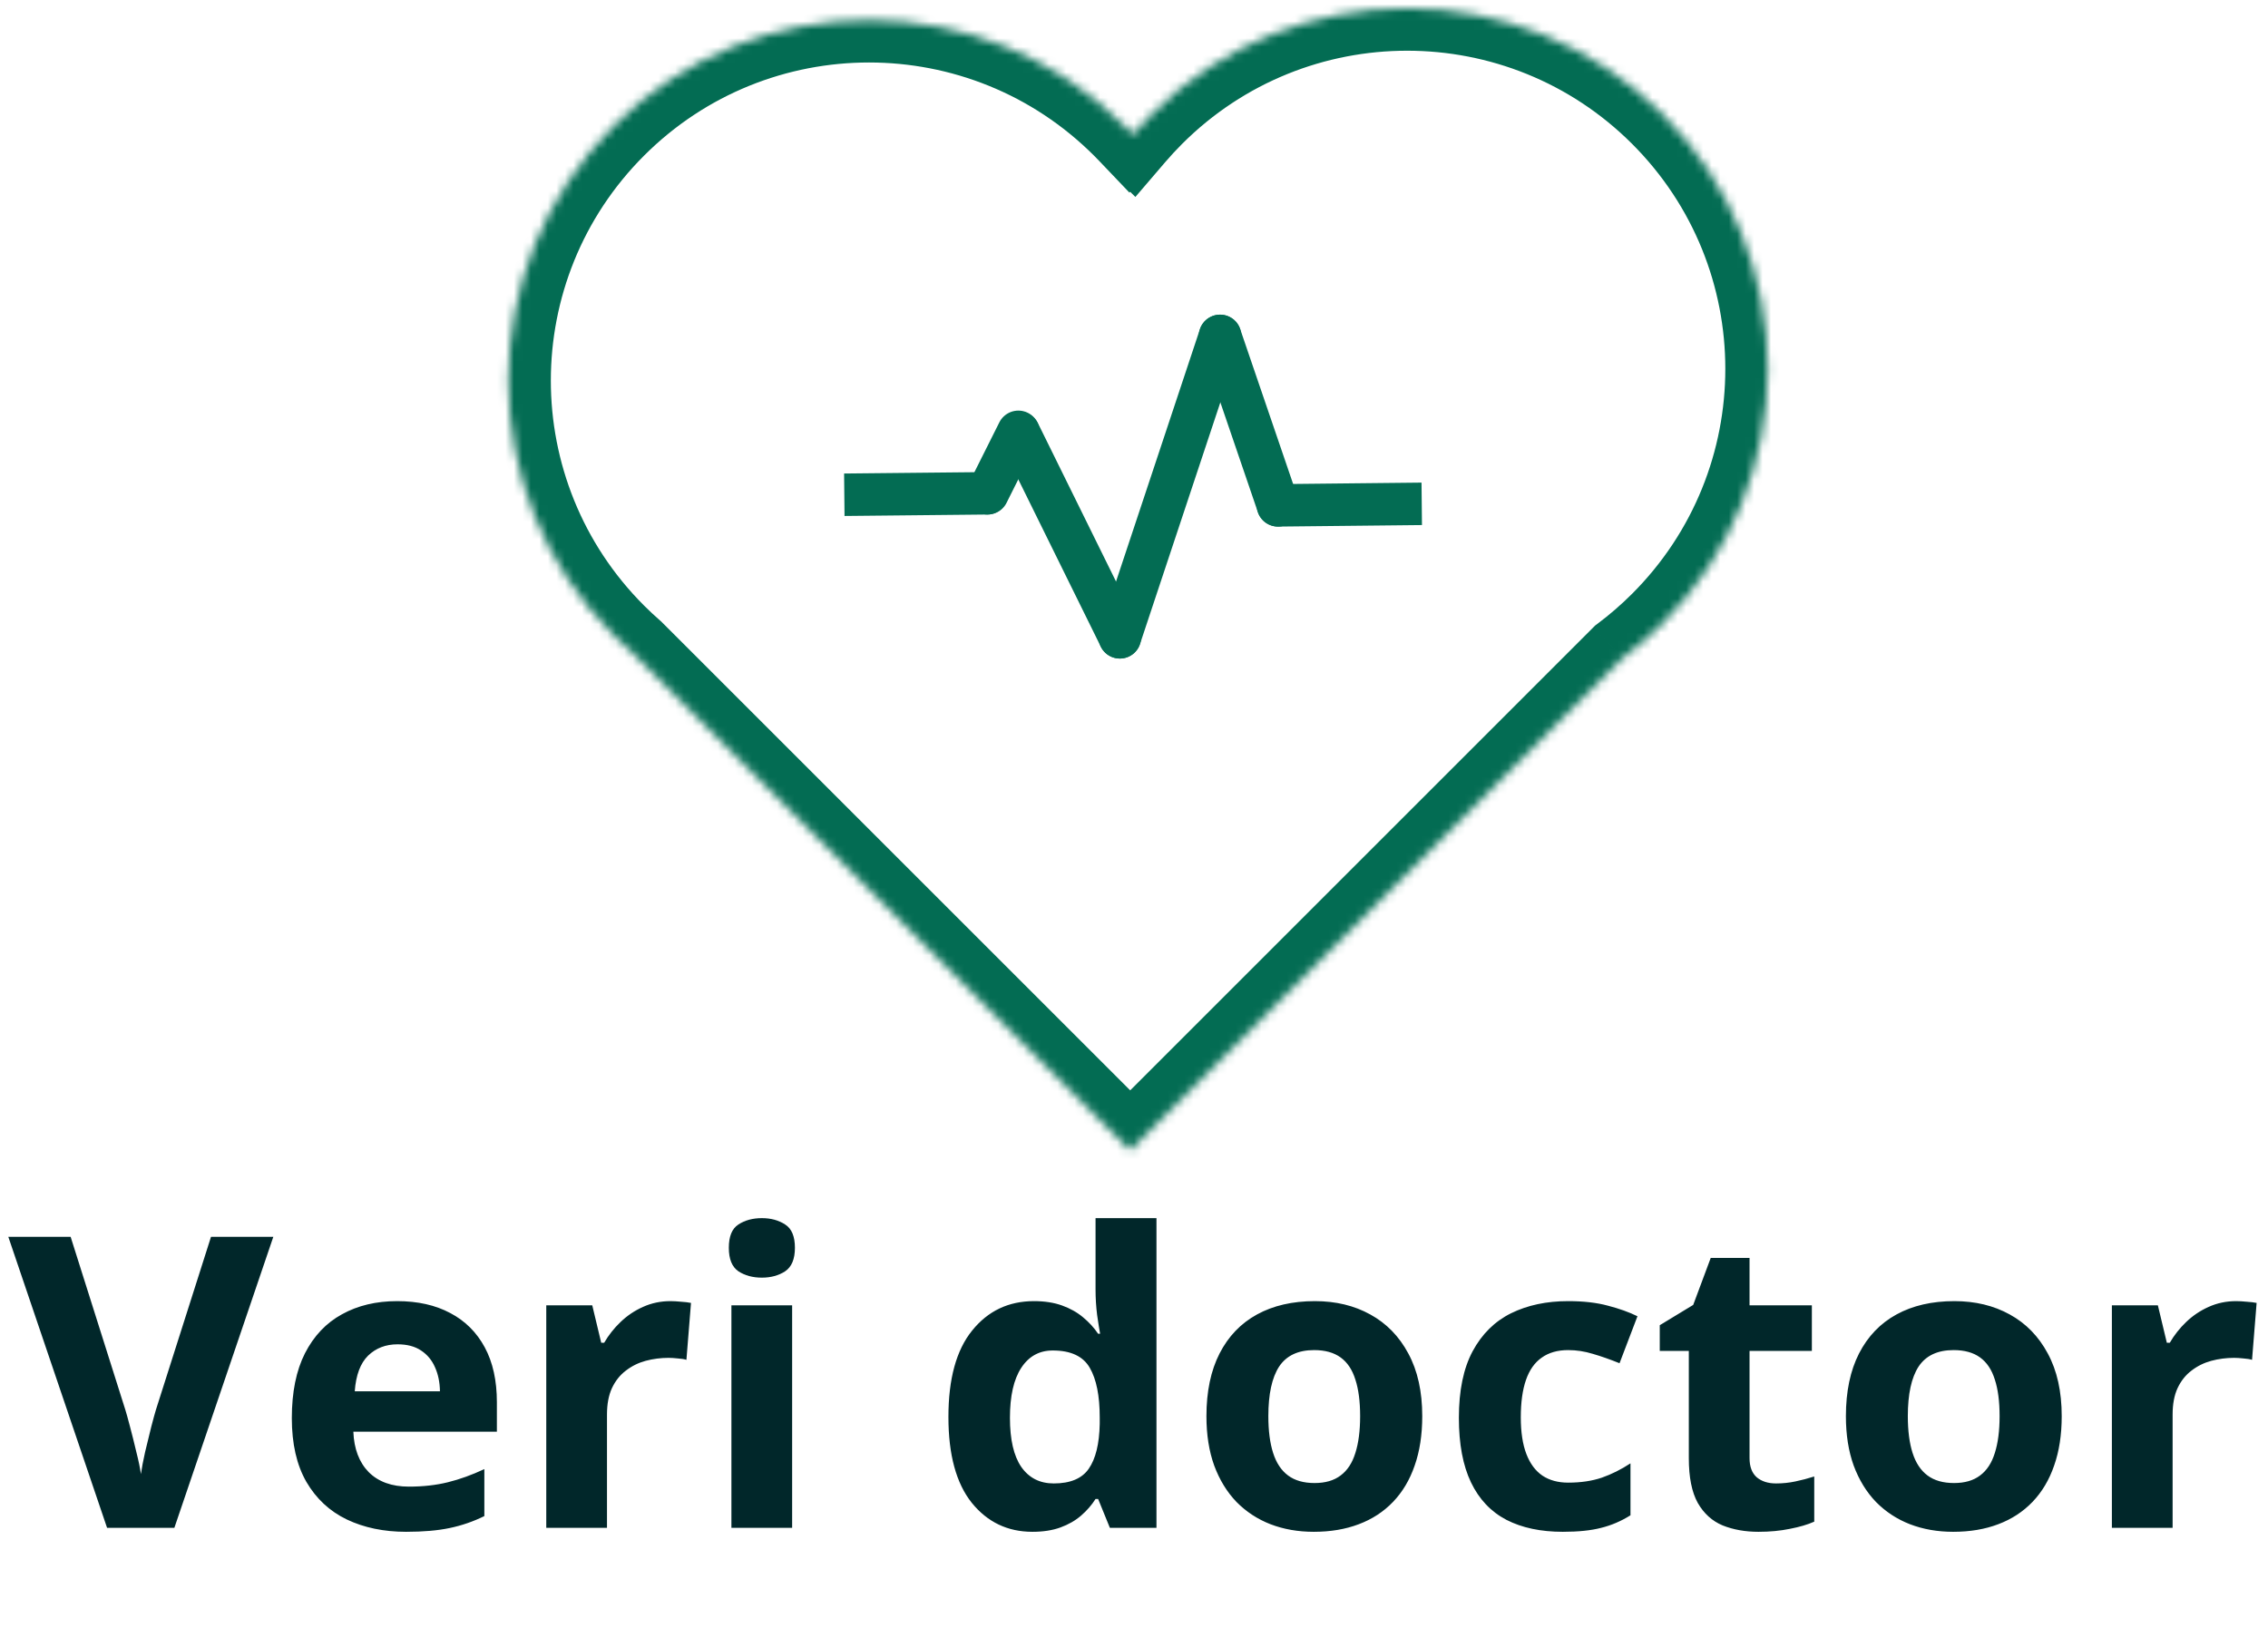 <svg width="267" height="194" viewBox="0 0 267 194" fill="none" xmlns="http://www.w3.org/2000/svg">
<mask id="path-1-inside-1_1261_791" fill="white">
<path fill-rule="evenodd" clip-rule="evenodd" d="M195.677 13.409C212.258 29.991 212.258 56.875 195.677 73.456C194.216 74.918 192.674 76.25 191.068 77.453L133.051 135.469L74.422 76.84C73.692 76.203 72.979 75.537 72.284 74.842C55.702 58.261 55.702 31.376 72.284 14.795C88.865 -1.787 115.75 -1.787 132.331 14.795C132.572 15.036 132.81 15.279 133.043 15.524L133.053 15.515L133.378 15.84C134.091 15.008 134.841 14.197 135.629 13.409C152.211 -3.173 179.095 -3.173 195.677 13.409Z"/>
</mask>
<path d="M195.677 73.456L199.212 76.992L199.212 76.992L195.677 73.456ZM195.677 13.409L199.212 9.873L199.212 9.873L195.677 13.409ZM191.068 77.453L188.07 73.451L187.784 73.665L187.532 73.918L191.068 77.453ZM133.051 135.469L129.516 139.005L133.051 142.541L136.587 139.005L133.051 135.469ZM74.422 76.84L77.957 73.305L77.837 73.184L77.709 73.073L74.422 76.84ZM72.284 74.842L75.819 71.307L75.819 71.307L72.284 74.842ZM72.284 14.795L68.748 11.259L72.284 14.795ZM132.331 14.795L135.867 11.259L135.867 11.259L132.331 14.795ZM133.043 15.524L129.426 18.975L132.959 22.679L136.579 19.059L133.043 15.524ZM133.053 15.515L136.588 11.979L133.053 8.444L129.517 11.979L133.053 15.515ZM133.378 15.84L129.842 19.375L133.661 23.194L137.175 19.093L133.378 15.84ZM135.629 13.409L132.094 9.873L132.094 9.873L135.629 13.409ZM199.212 76.992C217.746 58.458 217.746 28.408 199.212 9.873L192.141 16.945C206.77 31.573 206.77 55.292 192.141 69.921L199.212 76.992ZM194.065 81.455C195.862 80.11 197.582 78.622 199.212 76.992L192.141 69.921C190.849 71.213 189.487 72.39 188.07 73.451L194.065 81.455ZM187.532 73.918L129.516 131.934L136.587 139.005L194.603 80.989L187.532 73.918ZM136.587 131.934L77.957 73.305L70.886 80.376L129.516 139.005L136.587 131.934ZM68.748 78.378C69.524 79.153 70.32 79.896 71.135 80.607L77.709 73.073C77.065 72.51 76.434 71.922 75.819 71.307L68.748 78.378ZM68.748 11.259C50.214 29.793 50.214 59.843 68.748 78.378L75.819 71.307C61.19 56.678 61.19 32.959 75.819 18.33L68.748 11.259ZM135.867 11.259C117.333 -7.275 87.283 -7.275 68.748 11.259L75.819 18.33C90.448 3.701 114.167 3.701 128.796 18.33L135.867 11.259ZM136.661 12.072C136.4 11.799 136.136 11.528 135.867 11.259L128.796 18.33C129.009 18.543 129.219 18.758 129.426 18.975L136.661 12.072ZM136.579 19.059L136.588 19.05L129.517 11.979L129.508 11.988L136.579 19.059ZM129.517 19.05L129.842 19.375L136.913 12.305L136.588 11.979L129.517 19.05ZM132.094 9.873C131.215 10.752 130.377 11.657 129.581 12.587L137.175 19.093C137.804 18.358 138.468 17.642 139.165 16.945L132.094 9.873ZM199.212 9.873C180.678 -8.661 150.628 -8.661 132.094 9.873L139.165 16.945C153.794 2.315 177.512 2.315 192.141 16.945L199.212 9.873Z" fill="#036C53" mask="url(#path-1-inside-1_1261_791)"/>
<path d="M116.219 60.59C117.599 60.577 118.707 59.446 118.693 58.065C118.679 56.685 117.549 55.577 116.168 55.591L116.219 60.59ZM99.422 60.76L116.219 60.59L116.168 55.591L99.371 55.761L99.422 60.76Z" fill="#036C53"/>
<path d="M116.262 58.091L119.885 50.851" stroke="#036C53" stroke-width="5" stroke-linecap="round"/>
<path d="M119.953 50.947L131.836 75.049" stroke="#036C53" stroke-width="5" stroke-linecap="round"/>
<path d="M131.836 75.049L143.633 39.553" stroke="#036C53" stroke-width="5" stroke-linecap="round"/>
<path d="M143.633 39.553L150.451 59.509" stroke="#036C53" stroke-width="5" stroke-linecap="round"/>
<path d="M150.425 57.009C149.044 57.024 147.937 58.155 147.951 59.536C147.966 60.916 149.097 62.024 150.477 62.009L150.425 57.009ZM150.477 62.009L167.401 61.831L167.349 56.831L150.425 57.009L150.477 62.009Z" fill="#036C53"/>
<path d="M32.176 145.649L20.527 179.915H12.605L0.98 145.649H8.316L14.762 166.04C14.871 166.383 15.051 167.032 15.301 167.985C15.551 168.922 15.801 169.922 16.051 170.985C16.316 172.032 16.496 172.899 16.59 173.586C16.684 172.899 16.848 172.032 17.082 170.985C17.332 169.938 17.574 168.946 17.809 168.008C18.059 167.055 18.238 166.399 18.348 166.04L24.84 145.649H32.176ZM46.754 153.219C49.176 153.219 51.262 153.688 53.012 154.625C54.762 155.547 56.113 156.891 57.066 158.657C58.02 160.422 58.496 162.579 58.496 165.125V168.594H41.598C41.676 170.61 42.277 172.196 43.402 173.352C44.543 174.493 46.121 175.063 48.137 175.063C49.809 175.063 51.34 174.891 52.73 174.547C54.121 174.204 55.551 173.688 57.02 173V178.532C55.723 179.172 54.363 179.641 52.941 179.938C51.535 180.235 49.824 180.383 47.809 180.383C45.184 180.383 42.855 179.899 40.824 178.93C38.809 177.961 37.223 176.485 36.066 174.5C34.926 172.516 34.355 170.016 34.355 167C34.355 163.938 34.871 161.391 35.902 159.36C36.949 157.313 38.402 155.782 40.262 154.766C42.121 153.735 44.285 153.219 46.754 153.219ZM46.801 158.305C45.41 158.305 44.254 158.75 43.332 159.641C42.426 160.532 41.902 161.93 41.762 163.836H51.793C51.777 162.774 51.582 161.829 51.207 161C50.848 160.172 50.301 159.516 49.566 159.032C48.848 158.547 47.926 158.305 46.801 158.305ZM78.934 153.219C79.293 153.219 79.707 153.243 80.176 153.29C80.66 153.321 81.051 153.368 81.348 153.43L80.809 160.133C80.574 160.055 80.238 160 79.801 159.969C79.379 159.922 79.012 159.899 78.699 159.899C77.777 159.899 76.879 160.016 76.004 160.25C75.144 160.485 74.371 160.868 73.684 161.399C72.996 161.915 72.449 162.602 72.043 163.461C71.652 164.305 71.457 165.344 71.457 166.579V179.915H64.309V153.711H69.723L70.777 158.118H71.129C71.644 157.227 72.285 156.415 73.051 155.68C73.832 154.93 74.715 154.336 75.699 153.899C76.699 153.446 77.777 153.219 78.934 153.219ZM93.254 153.711V179.915H86.106V153.711H93.254ZM89.691 143.446C90.754 143.446 91.668 143.696 92.434 144.196C93.199 144.68 93.582 145.594 93.582 146.938C93.582 148.266 93.199 149.188 92.434 149.704C91.668 150.204 90.754 150.454 89.691 150.454C88.613 150.454 87.691 150.204 86.926 149.704C86.176 149.188 85.801 148.266 85.801 146.938C85.801 145.594 86.176 144.68 86.926 144.196C87.691 143.696 88.613 143.446 89.691 143.446ZM121.543 180.383C118.621 180.383 116.238 179.243 114.395 176.961C112.566 174.665 111.652 171.297 111.652 166.86C111.652 162.375 112.582 158.985 114.441 156.688C116.301 154.375 118.73 153.219 121.73 153.219C122.98 153.219 124.082 153.391 125.035 153.735C125.988 154.079 126.809 154.54 127.496 155.118C128.199 155.696 128.793 156.344 129.277 157.063H129.512C129.418 156.563 129.301 155.829 129.16 154.86C129.035 153.875 128.973 152.868 128.973 151.836V143.446H136.145V179.915H130.66L129.277 176.516H128.973C128.52 177.235 127.949 177.891 127.262 178.485C126.59 179.063 125.785 179.524 124.848 179.868C123.91 180.211 122.809 180.383 121.543 180.383ZM124.051 174.688C126.004 174.688 127.379 174.11 128.176 172.954C128.988 171.782 129.418 170.024 129.465 167.68V166.907C129.465 164.36 129.074 162.415 128.293 161.071C127.512 159.711 126.059 159.032 123.934 159.032C122.355 159.032 121.121 159.711 120.23 161.071C119.34 162.43 118.895 164.391 118.895 166.954C118.895 169.516 119.34 171.446 120.23 172.743C121.137 174.04 122.41 174.688 124.051 174.688ZM167.434 166.766C167.434 168.954 167.137 170.891 166.543 172.579C165.965 174.266 165.113 175.696 163.988 176.868C162.879 178.024 161.535 178.899 159.957 179.493C158.395 180.086 156.629 180.383 154.66 180.383C152.816 180.383 151.121 180.086 149.574 179.493C148.043 178.899 146.707 178.024 145.566 176.868C144.441 175.696 143.566 174.266 142.941 172.579C142.332 170.891 142.027 168.954 142.027 166.766C142.027 163.86 142.543 161.399 143.574 159.383C144.605 157.368 146.074 155.836 147.98 154.79C149.887 153.743 152.16 153.219 154.801 153.219C157.254 153.219 159.426 153.743 161.316 154.79C163.223 155.836 164.715 157.368 165.793 159.383C166.887 161.399 167.434 163.86 167.434 166.766ZM149.316 166.766C149.316 168.485 149.504 169.93 149.879 171.102C150.254 172.274 150.84 173.157 151.637 173.75C152.434 174.344 153.473 174.641 154.754 174.641C156.02 174.641 157.043 174.344 157.824 173.75C158.621 173.157 159.199 172.274 159.559 171.102C159.934 169.93 160.121 168.485 160.121 166.766C160.121 165.032 159.934 163.594 159.559 162.454C159.199 161.297 158.621 160.43 157.824 159.852C157.027 159.274 155.988 158.985 154.707 158.985C152.816 158.985 151.441 159.633 150.582 160.93C149.738 162.227 149.316 164.172 149.316 166.766ZM183.98 180.383C181.387 180.383 179.176 179.915 177.348 178.977C175.52 178.024 174.129 176.555 173.176 174.571C172.223 172.586 171.746 170.047 171.746 166.954C171.746 163.75 172.285 161.141 173.363 159.125C174.457 157.094 175.965 155.602 177.887 154.649C179.824 153.696 182.066 153.219 184.613 153.219C186.426 153.219 187.988 153.399 189.301 153.758C190.629 154.102 191.785 154.516 192.77 155L190.66 160.532C189.535 160.079 188.488 159.711 187.52 159.43C186.551 159.133 185.582 158.985 184.613 158.985C183.363 158.985 182.324 159.282 181.496 159.875C180.668 160.454 180.051 161.329 179.645 162.5C179.238 163.672 179.035 165.141 179.035 166.907C179.035 168.641 179.254 170.079 179.691 171.219C180.129 172.36 180.762 173.211 181.59 173.774C182.418 174.321 183.426 174.594 184.613 174.594C186.098 174.594 187.418 174.399 188.574 174.008C189.73 173.602 190.855 173.04 191.949 172.321V178.438C190.855 179.125 189.707 179.618 188.504 179.915C187.316 180.227 185.809 180.383 183.98 180.383ZM209.082 174.688C209.863 174.688 210.621 174.61 211.355 174.454C212.105 174.297 212.848 174.102 213.582 173.868V179.188C212.816 179.532 211.863 179.813 210.723 180.032C209.598 180.266 208.363 180.383 207.02 180.383C205.457 180.383 204.051 180.133 202.801 179.633C201.566 179.118 200.59 178.235 199.871 176.985C199.168 175.719 198.816 173.961 198.816 171.711V159.079H195.395V156.055L199.332 153.665L201.395 148.133H205.965V153.711H213.301V159.079H205.965V171.711C205.965 172.711 206.246 173.461 206.809 173.961C207.387 174.446 208.145 174.688 209.082 174.688ZM242.715 166.766C242.715 168.954 242.418 170.891 241.824 172.579C241.246 174.266 240.395 175.696 239.27 176.868C238.16 178.024 236.816 178.899 235.238 179.493C233.676 180.086 231.91 180.383 229.941 180.383C228.098 180.383 226.402 180.086 224.855 179.493C223.324 178.899 221.988 178.024 220.848 176.868C219.723 175.696 218.848 174.266 218.223 172.579C217.613 170.891 217.309 168.954 217.309 166.766C217.309 163.86 217.824 161.399 218.855 159.383C219.887 157.368 221.355 155.836 223.262 154.79C225.168 153.743 227.441 153.219 230.082 153.219C232.535 153.219 234.707 153.743 236.598 154.79C238.504 155.836 239.996 157.368 241.074 159.383C242.168 161.399 242.715 163.86 242.715 166.766ZM224.598 166.766C224.598 168.485 224.785 169.93 225.16 171.102C225.535 172.274 226.121 173.157 226.918 173.75C227.715 174.344 228.754 174.641 230.035 174.641C231.301 174.641 232.324 174.344 233.105 173.75C233.902 173.157 234.48 172.274 234.84 171.102C235.215 169.93 235.402 168.485 235.402 166.766C235.402 165.032 235.215 163.594 234.84 162.454C234.48 161.297 233.902 160.43 233.105 159.852C232.309 159.274 231.27 158.985 229.988 158.985C228.098 158.985 226.723 159.633 225.863 160.93C225.02 162.227 224.598 164.172 224.598 166.766ZM263.246 153.219C263.605 153.219 264.02 153.243 264.488 153.29C264.973 153.321 265.363 153.368 265.66 153.43L265.121 160.133C264.887 160.055 264.551 160 264.113 159.969C263.691 159.922 263.324 159.899 263.012 159.899C262.09 159.899 261.191 160.016 260.316 160.25C259.457 160.485 258.684 160.868 257.996 161.399C257.309 161.915 256.762 162.602 256.355 163.461C255.965 164.305 255.77 165.344 255.77 166.579V179.915H248.621V153.711H254.035L255.09 158.118H255.441C255.957 157.227 256.598 156.415 257.363 155.68C258.145 154.93 259.027 154.336 260.012 153.899C261.012 153.446 262.09 153.219 263.246 153.219Z" fill="#01272A"/>
</svg>
